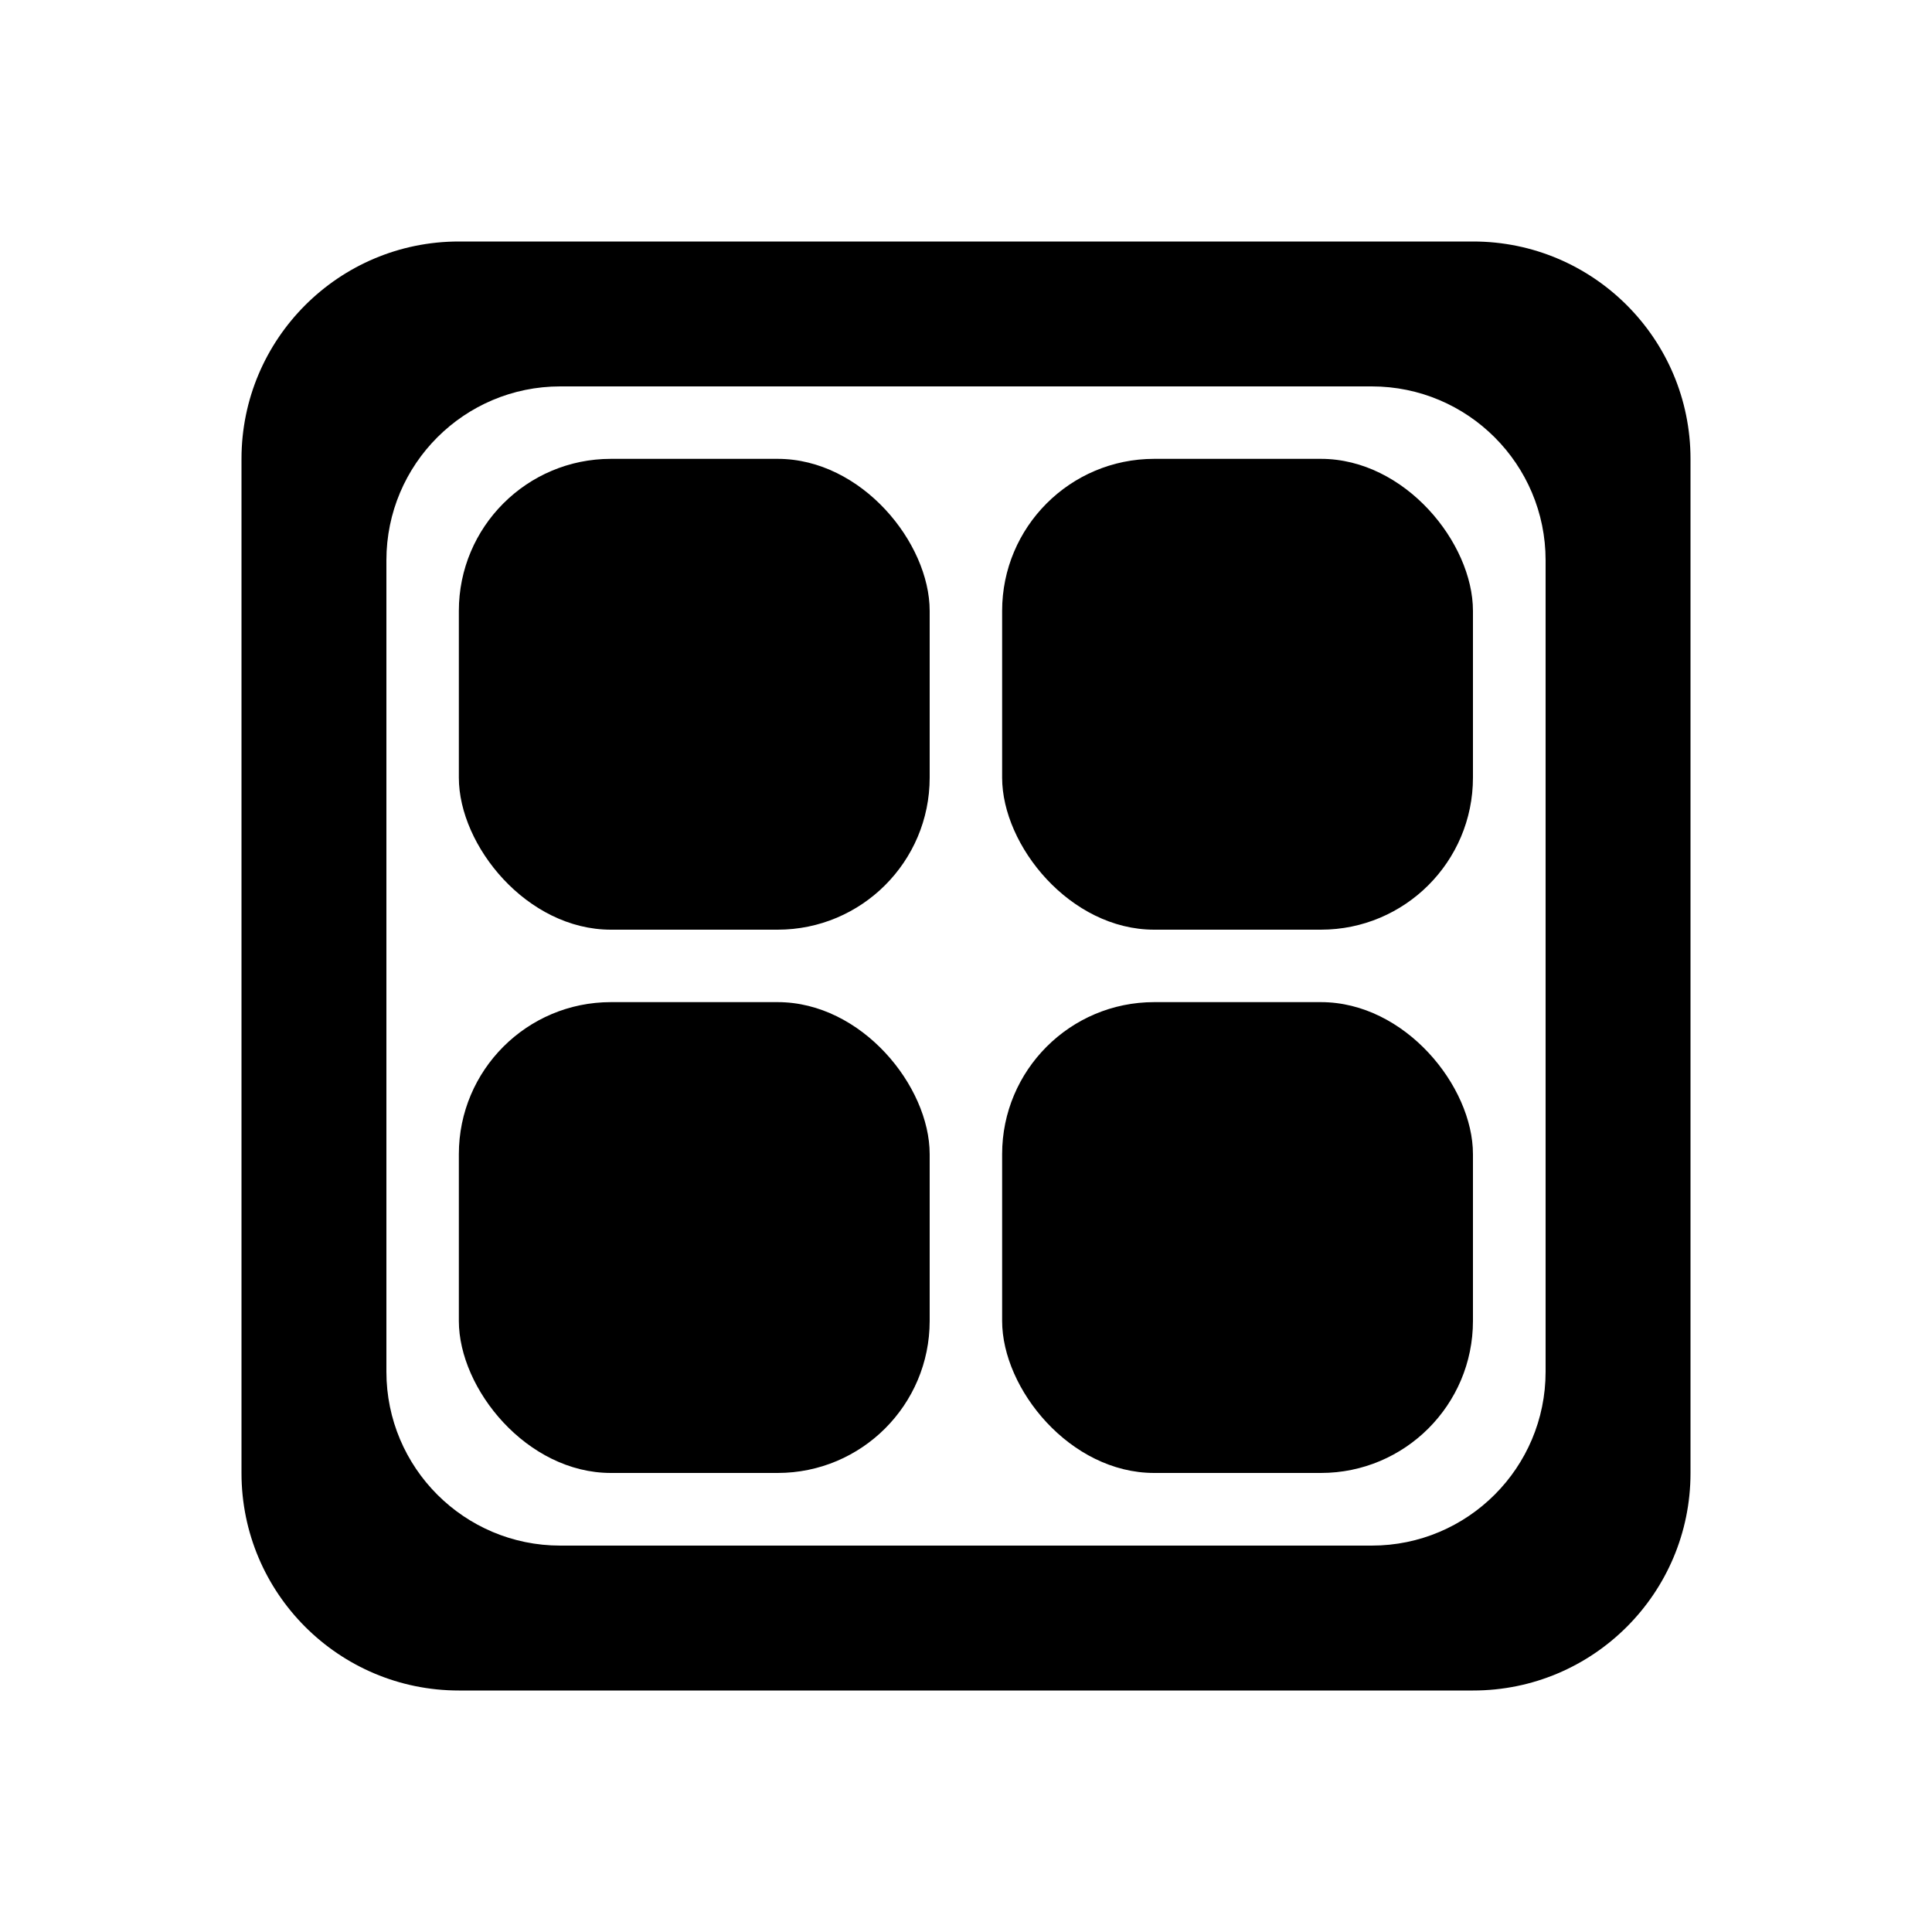 <?xml version="1.0" encoding="UTF-8"?>
<svg id="Layer_1" data-name="Layer 1" xmlns="http://www.w3.org/2000/svg" viewBox="0 0 100 100">
  <defs>
    <style>
      .cls-1 {
        fill: #000;
        stroke-width: 0px;
      }
    </style>
  </defs>
  <path class="cls-1" d="M76.25,12.5H23.75c-6.21,0-11.25,5.04-11.25,11.25v52.5c0,6.21,5.04,11.25,11.25,11.25h52.5c6.21,0,11.25-5.04,11.25-11.25V23.75c0-6.21-5.04-11.25-11.25-11.25ZM80,71c0,4.97-4.03,9-9,9H29c-4.97,0-9-4.03-9-9V29c0-4.97,4.03-9,9-9h42c4.97,0,9,4.03,9,9v42Z"/>
  <rect class="cls-1" x="51.87" y="23.75" width="24.37" height="24.37" rx="7.87" ry="7.87"/>
  <rect class="cls-1" x="23.75" y="23.75" width="24.37" height="24.37" rx="7.87" ry="7.87"/>
  <rect class="cls-1" x="23.75" y="51.87" width="24.37" height="24.37" rx="7.87" ry="7.87"/>
  <rect class="cls-1" x="51.87" y="51.87" width="24.37" height="24.37" rx="7.87" ry="7.87"/>
</svg>